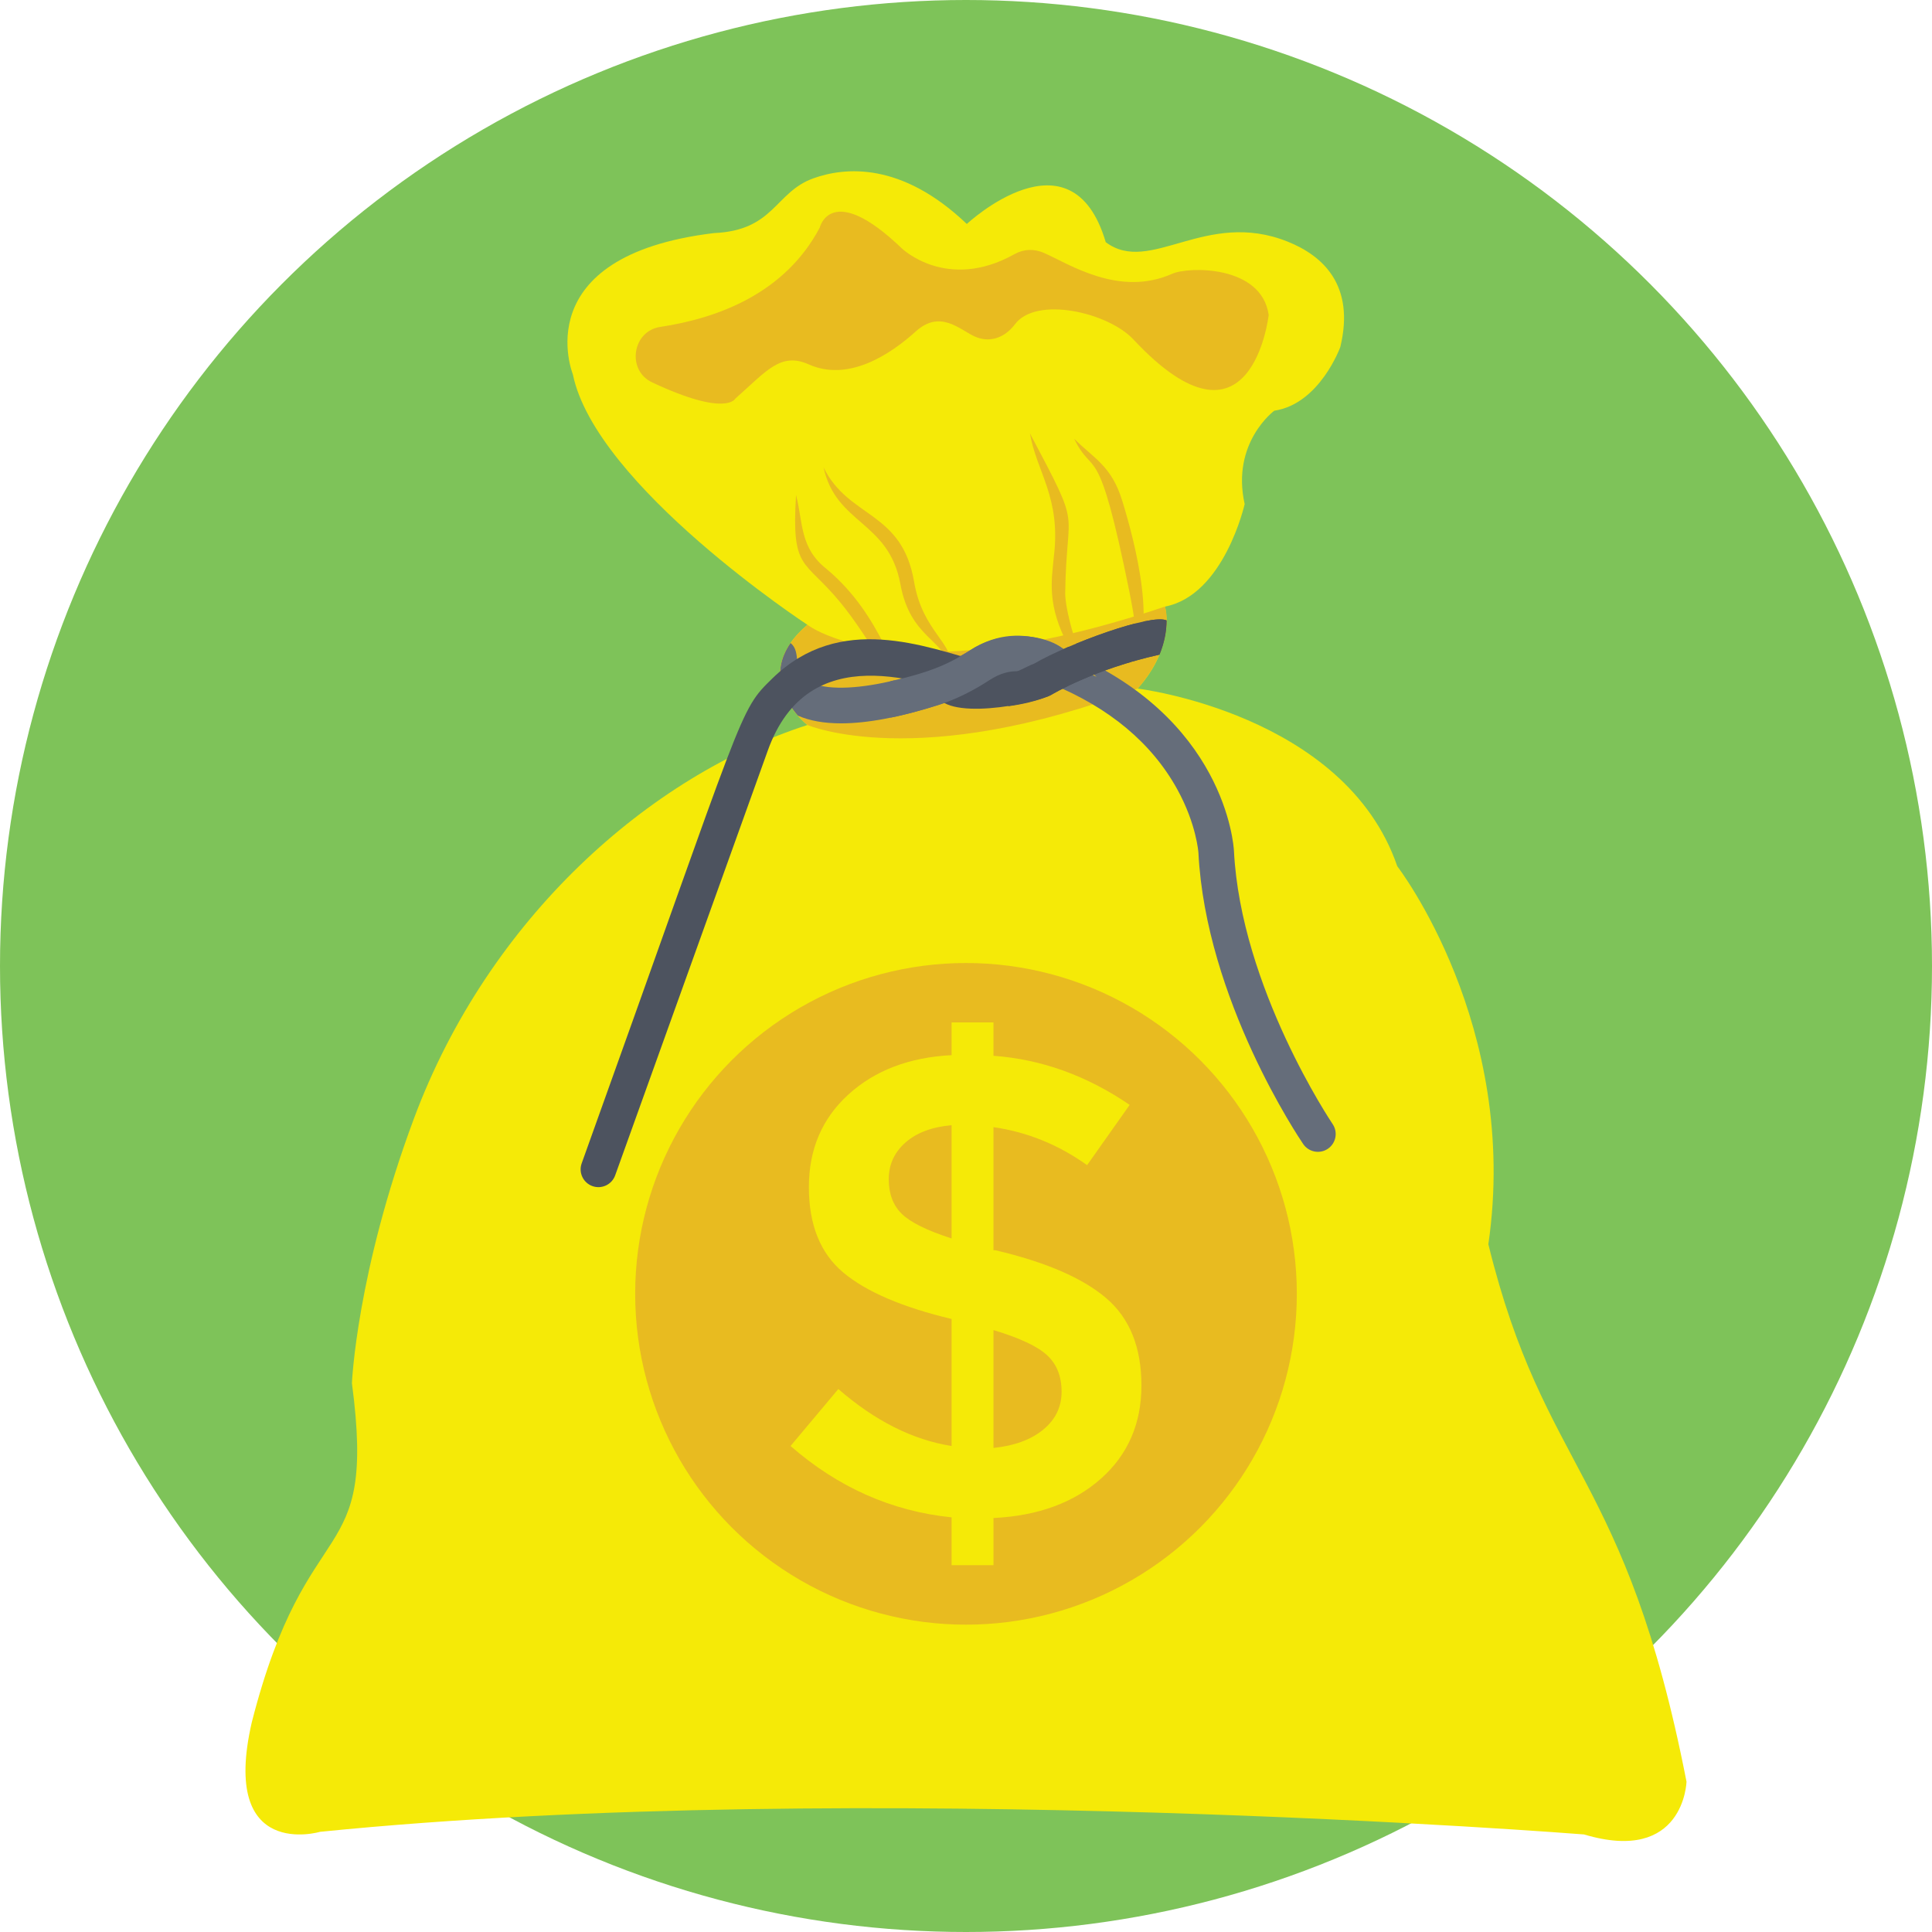 <?xml version="1.0" encoding="iso-8859-1"?>
<!-- Generator: Adobe Illustrator 19.0.0, SVG Export Plug-In . SVG Version: 6.00 Build 0)  -->
<svg version="1.1" id="Capa_1" xmlns="http://www.w3.org/2000/svg" xmlns:xlink="http://www.w3.org/1999/xlink" x="0px" y="0px"
	 viewBox="0 0 512 512" style="enable-background:new 0 0 512 512;" xml:space="preserve">
<circle style="fill:#7EC359;" cx="256" cy="256" r="256"/>
<path style="fill:#F5EA07;" d="M446.944,472.172c0,0-0.604,21.924-27.164,13.976c0,0-191.316-15.18-334.964-0.696
	c0,0-26.552,7.848-18.104-28.972c14.744-57.86,33.192-39.628,26.552-89.924c0,0,1.208-29.312,16.456-70.192
	c19.788-53.048,62.464-90.752,104.248-104.228c0,0-16.292-12.68,0-26.56c0,0-56.124-36.816-62.16-66.392
	c0,0-12.672-31.38,37.416-37.416c15.976-0.696,16.128-10.824,26.272-14.488c8.336-3.012,23.368-4.488,40.72,12.076
	c0,0,27.76-25.952,36.816,4.824c11.792,8.848,26.412-8.868,48.208-0.148c9.428,3.772,17.88,11.62,13.96,27.916
	c0,0-5.436,15.088-17.504,16.896c0,0-11.468,8.452-7.848,24.744c0,0-5.428,24.148-21.12,27.164c0,0,3.016,10.26-7.244,21.728
	c0,0,54.924,6.636,68.804,47.076c0,0,32.592,42.244,24.14,100.184C409.352,390.46,430.856,389.836,446.944,472.172z"/>
<circle style="fill:#E8BB20;" cx="256" cy="342.88" r="87.672"/>
<path style="fill:#F5EA07;" d="M252.184,414.78v-12.664c-15.848-1.62-30.076-7.92-42.68-18.912l12.664-15.096
	c9.716,8.444,19.72,13.476,30.016,15.096v-33.66c-13.072-3.124-22.64-7.228-28.716-12.32c-6.072-5.088-9.108-12.636-9.108-22.64
	c0-10.004,3.5-18.188,10.496-24.548c6.996-6.36,16.104-9.832,27.324-10.412v-8.676h11.104v8.848
	c12.724,0.928,24.752,5.264,36.088,13.012l-11.276,15.964c-7.636-5.436-15.908-8.788-24.812-10.064v32.62h0.52
	c13.3,3.124,23.076,7.348,29.32,12.664c6.248,5.32,9.368,13.044,9.368,23.164c0,10.124-3.588,18.364-10.756,24.724
	c-7.176,6.36-16.656,9.832-28.456,10.412v12.492h-11.096V414.78z M239.952,302.784c-2.948,2.604-4.424,5.844-4.424,9.716
	c0,3.876,1.156,6.94,3.468,9.196s6.708,4.424,13.188,6.504v-30.016C246.976,298.652,242.9,300.184,239.952,302.784z
	 M276.472,378.864c3.236-2.66,4.86-6.012,4.86-10.064c0-4.048-1.276-7.26-3.82-9.632c-2.544-2.368-7.284-4.596-14.228-6.68v31.232
	C268.84,383.144,273.232,381.528,276.472,378.864z"/>
<g>
	<path style="fill:#E8BB20;" d="M174.968,86.636c15.316-2.296,33.076-8.916,42.268-26.312c0,0,2.98-12.492,21.72,5.468
		c0,0,11.944,11.604,29.9,1.556c2.472-1.384,5.224-1.46,7.832-0.312c6.648,2.92,19.9,11.776,33.968,5.512
		c4.324-1.924,23.668-2.332,25.56,10.912c0,0-4.476,40.088-35.888,6.464c-6.652-7.12-25.668-11.532-31.328-4.02
		c-2.896,3.848-6.996,5-10.812,3.208c-4-1.88-9.08-7.08-15.496-1.28c-6.628,5.988-17.76,13.48-28.372,8.732
		c-7.46-3.34-11.248,1.828-19.448,9.068c0,0-2.304,4.984-22.056-4.304C166.012,98.128,167.544,87.752,174.968,86.636z"/>
	<path style="fill:#E8BB20;" d="M301.492,182.476c-58.208,22.212-87.516,9.656-87.516,9.656s-1.148-0.9-2.532-2.476
		c-3.216-3.656-7.68-10.964-1.948-19.248c1.092-1.584,2.564-3.204,4.48-4.84c0,0,11.756,9.344,43.16,6.736
		c5.756-0.484,12.172-1.364,19.296-2.776c9.476-1.884,20.208-4.708,32.304-8.784C309.912,164.748,309.28,173.768,301.492,182.476z"
		/>
</g>
<g>
	<path style="fill:#656D7A;" d="M283.428,178.812c-4.54,6.456-10.104-5.788-21.18,1.412c-4.644,3.016-9.08,5.172-13.572,6.604
		c-10.204,3.244-18.824,4.868-25.792,4.868c-4.504,0-8.32-0.68-11.436-2.044c-3.216-3.656-7.68-10.964-1.948-19.248
		c2.94,2.328,0.444,7.016,4.172,9.744c7.436,5.492,32.5-0.728,43.444-7.836c0.008-0.008,0.02-0.012,0.024-0.012
		c7.504-4.868,14.576-4.24,19.296-2.776C284.68,172.076,285.444,175.936,283.428,178.812z"/>
	<path style="fill:#656D7A;" d="M345.364,303.188c-1.052-1.544-25.812-38.312-27.772-77.232c-0.004-0.044-0.512-7.524-5.572-16.724
		c-6.768-12.308-18.08-21.752-33.62-28.076c-5.768-2.344-2.22-11.076,3.552-8.732c42.724,17.384,44.98,51.6,45.056,53.048
		c1.828,36.24,25.908,72.052,26.148,72.408c1.464,2.152,0.904,5.084-1.244,6.548C349.748,305.904,346.82,305.324,345.364,303.188z"
		/>
</g>
<g>
	<path style="fill:#E8BB20;" d="M252.252,177.616c-2.108-8.416-11.04-8.484-13.656-22.912
		c-3.124-16.696-17.024-15.692-20.344-30.836c6.632,13.536,20.732,11.452,23.972,30.2C244.5,167.62,252.888,170.16,252.252,177.616z
		"/>
	<path style="fill:#E8BB20;" d="M210.96,131.172c1.9,7.3,0.908,14.02,8.176,19.684c14.804,12.404,18.12,29.592,22.62,34.144
		c-4.524-2.196-11.38-16.032-19.008-25.292C213.112,147.96,209.716,151.448,210.96,131.172z"/>
</g>
<g>
	<path style="fill:#4D535F;" d="M156.992,314.328c-2.448-0.88-3.72-3.58-2.84-6.028c43.816-121.956,41.444-119.648,50.56-128.536
		c17.968-17.516,40.368-8.452,55.896-4.16c6,1.66,3.496,10.744-2.512,9.084c-13.54-3.744-43.828-15.96-54.632,14.24l-40.44,112.56
		C162.132,313.952,159.424,315.204,156.992,314.328z"/>
	<path style="fill:#4D535F;" d="M309.152,164.416c0,3.116-0.668,6.168-1.872,9.068c-17.424,3.864-28.516,10.556-28.628,10.624
		c-0.22,0.132-0.46,0.252-0.696,0.352c-7.324,2.932-31.428,6.888-30.008-2.652c1.172-7.856,11.404-0.268,26.176-5.968
		C283.284,170.5,305.152,162.544,309.152,164.416z"/>
</g>
<g>
	<path style="fill:#E8BB20;" d="M284.652,116.248c5.22,5.256,9.944,7.184,12.78,16.548c3.388,10.968,9.812,35.552,1.764,43.732
		c3.196-4.868,1.356-13.144,0.116-19.684C290.884,115.28,289.944,127.076,284.652,116.248z"/>
	<path style="fill:#E8BB20;" d="M290.624,179.392c0.02-0.056-1.032-0.332-2.548-1.632c-1.448-1.296-3.26-3.476-4.828-6.416
		c-5.912-10.936-4.556-17.512-3.976-23.768c1.972-15.72-4.612-22.56-6.328-32.732c14.156,26.756,9.66,18.284,9.344,42.432
		c0.008,4,2.876,15.588,6.328,19.984c0.576,0.688,1.012,1.296,1.424,1.612C290.424,179.208,290.624,179.392,290.624,179.392z"/>
</g>
<path style="fill:#656D7A;" d="M257.108,172.32c-5.324,3.46-10.192,5.76-21.132,8.216v9.664c3.912-0.804,8.144-1.924,12.696-3.372
	c4.492-1.428,8.932-3.588,13.572-6.604c11.008-7.152,16.676,4.996,21.18-1.416C288.548,171.52,270.324,163.732,257.108,172.32z"/>
<path style="fill:#4D535F;" d="M309.152,164.416c0.008,2.264-0.364,5.428-1.872,9.068c-17.424,3.864-28.516,10.556-28.628,10.624
	c-0.22,0.132-0.46,0.252-0.696,0.352c-3.552,1.42-7.256,2.236-10.728,2.688v-8.52c2.288-0.364,4.648-1.928,6.892-2.788
	C283.284,170.5,305.152,162.544,309.152,164.416z"/>
<g>
</g>
<g>
</g>
<g>
</g>
<g>
</g>
<g>
</g>
<g>
</g>
<g>
</g>
<g>
</g>
<g>
</g>
<g>
</g>
<g>
</g>
<g>
</g>
<g>
</g>
<g>
</g>
<g>
</g>
</svg>
